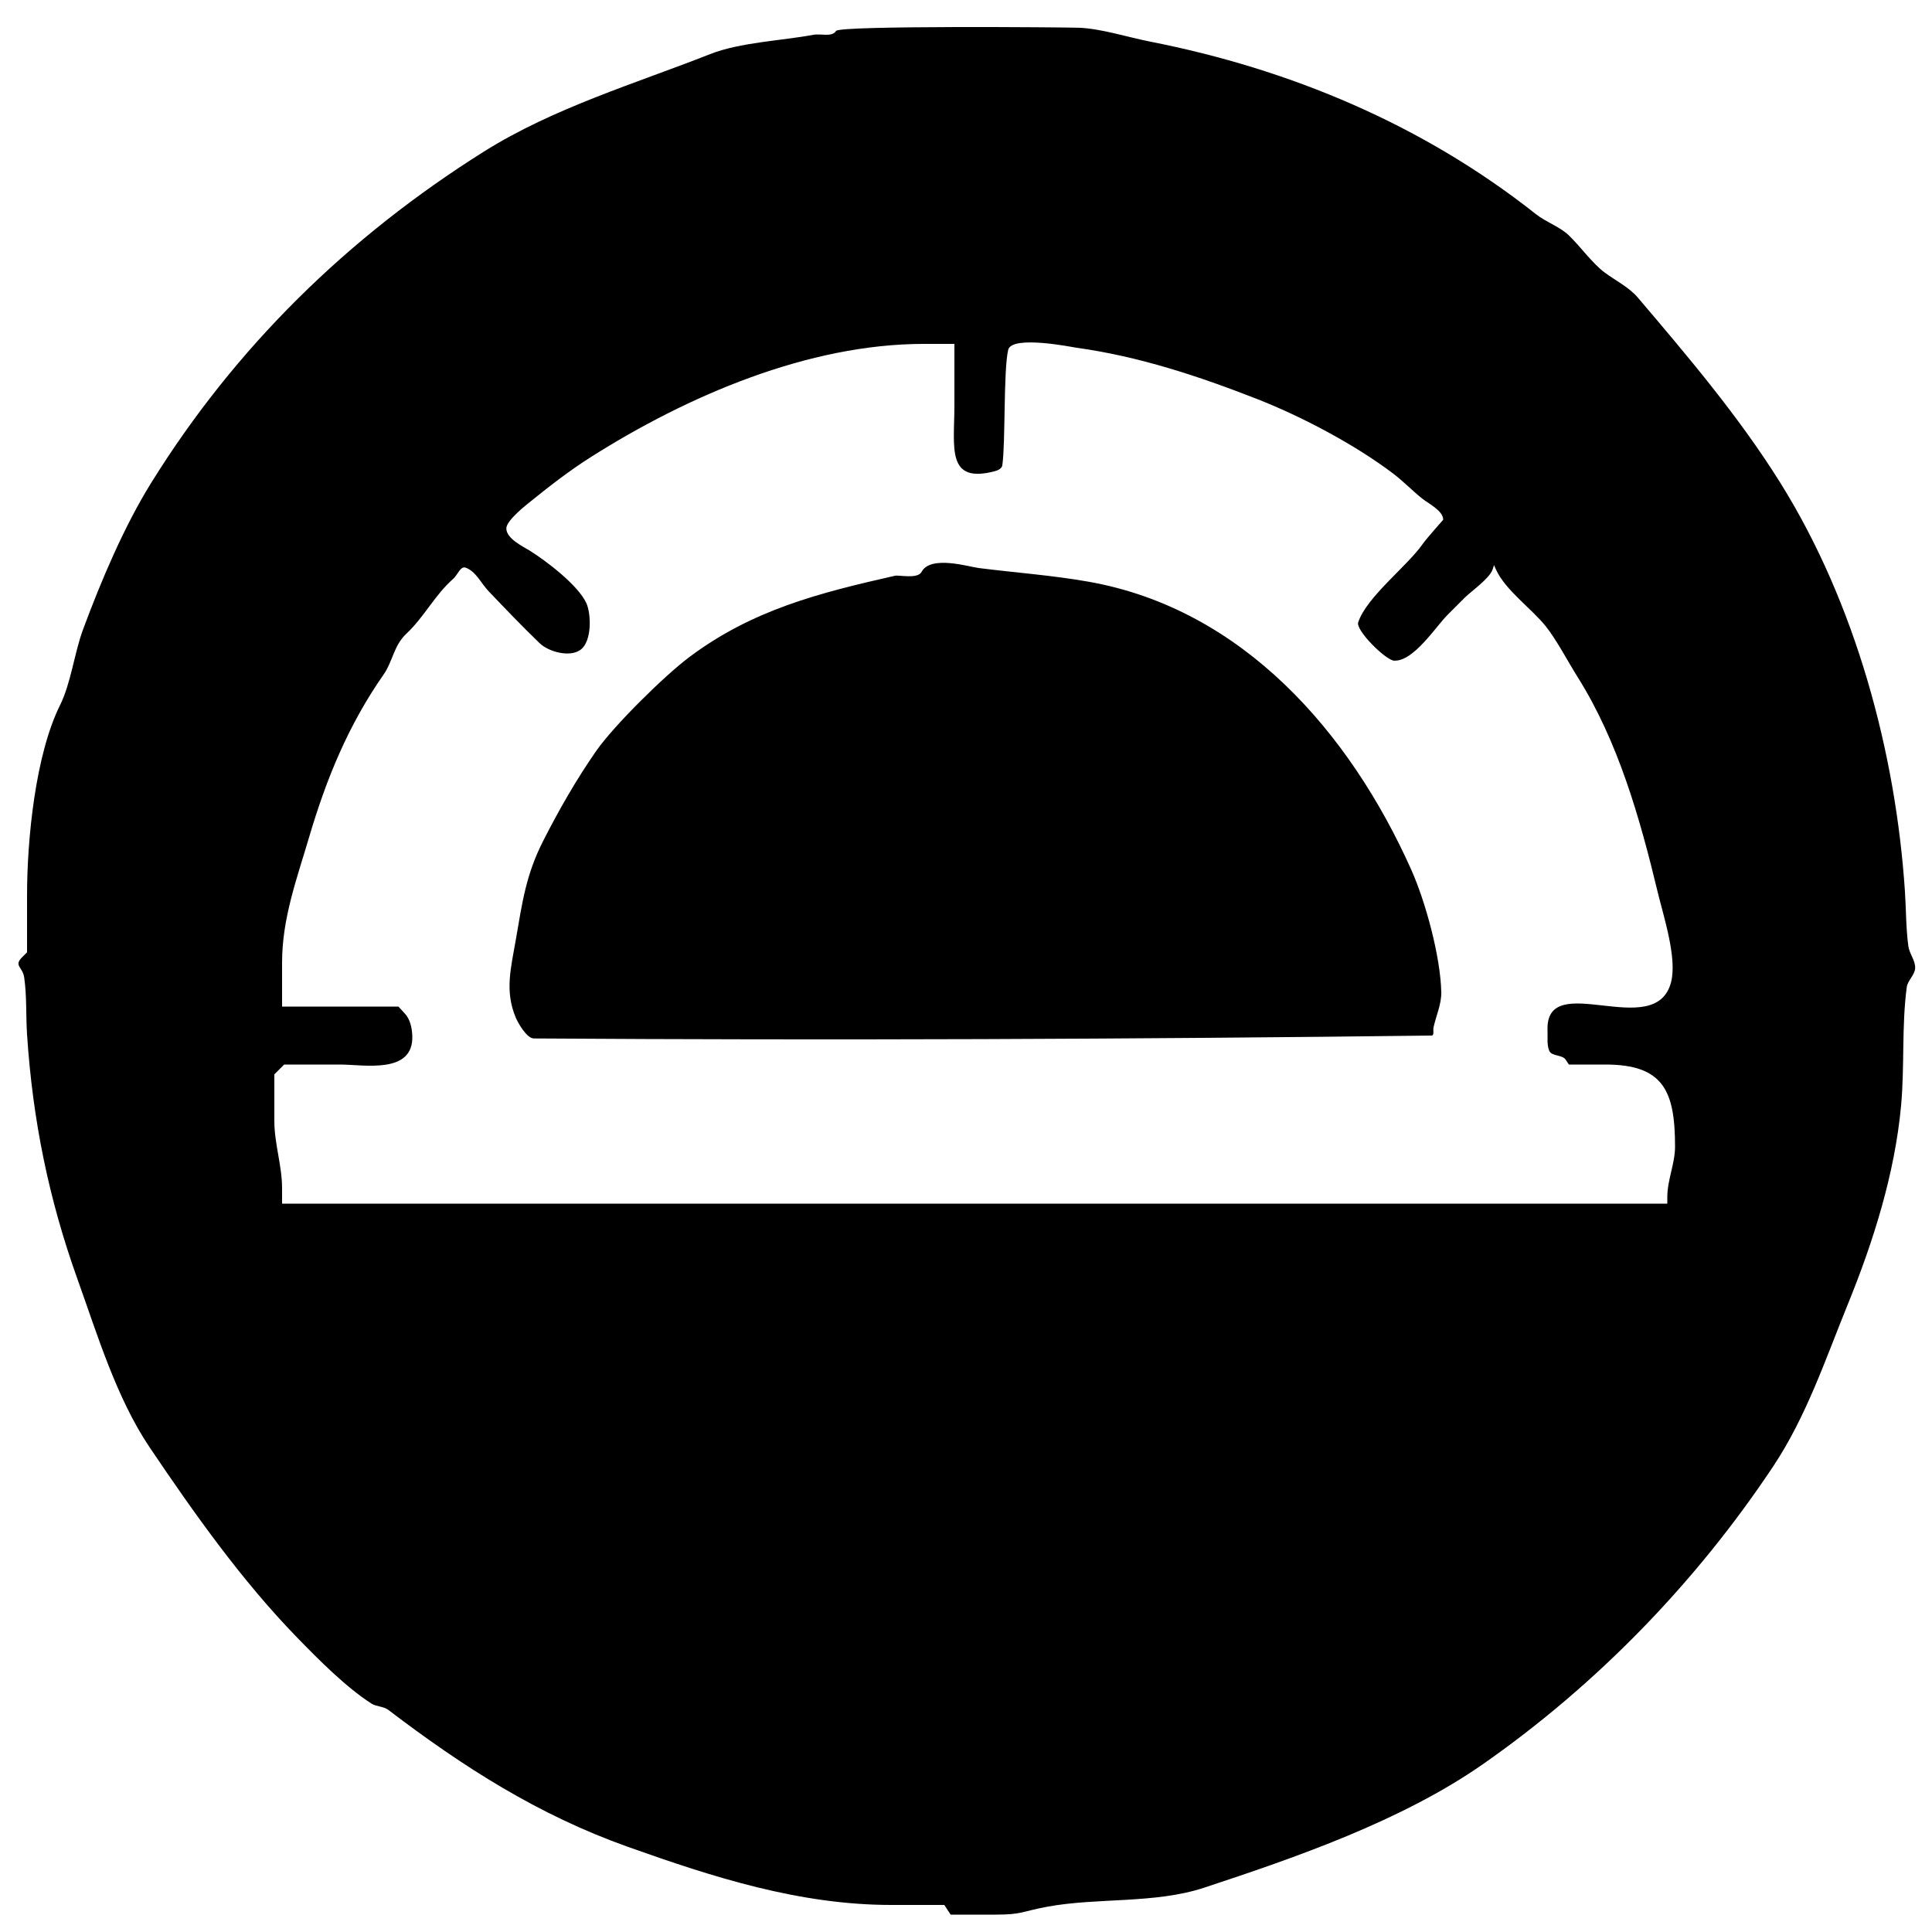 <svg width="100%" height="100%" viewBox="0 0 400 400" version="1.1" xmlns="http://www.w3.org/2000/svg" style="fill-rule:evenodd;clip-rule:evenodd;stroke-linejoin:round;stroke-miterlimit:2;">
    <g>
        <path d="M173.107,6.4C172.264,7.749 169.967,6.913 168.404,7.205C161.847,8.432 153.23,8.755 147.021,11.203C131.649,17.263 114.595,22.329 100.163,31.4C72.076,49.054 48.767,71.83 31.282,100C25.678,109.029 20.916,120.284 17.2,130.307C15.384,135.205 14.708,141.408 12.429,146C7.313,156.309 5.6,173.821 5.6,185.385L5.6,197.164L4.6,198.164C2.77,199.992 4.687,200.108 5.014,202.4C5.569,206.288 5.343,210.248 5.6,214.167C6.764,231.89 10.091,248.236 16.029,264.8C20.121,276.216 24.104,289.461 30.999,299.684C40.247,313.397 50.09,327.292 61.551,339.071C65.958,343.601 71.603,349.302 76.892,352.7C77.943,353.375 79.407,353.258 80.4,354.015C95.895,365.832 111.481,375.788 130,382.371C147.629,388.638 165.476,394.4 184.557,394.4L195.508,394.4L196.818,396.4L206.181,396.4C211.643,396.4 211.456,395.765 216.8,394.771C227.175,392.841 239.087,394.194 249.284,390.832C268.294,384.563 290.257,376.969 307.081,365.213C330.594,348.783 351.134,327.634 367.118,303.6C374.002,293.249 377.952,281.386 382.586,270C387.846,257.077 392.309,242.985 393.6,228.893C394.346,220.753 393.699,212.503 394.771,204.4C394.96,202.968 396.456,201.874 396.512,200.43C396.573,198.844 395.31,197.456 395.1,195.883C394.602,192.153 394.647,188.371 394.4,184.616C392.501,155.788 384.14,124.861 368.621,100C360.091,86.335 349.552,73.906 339.084,61.6C337.261,59.457 334.431,58.064 332.2,56.4C329.66,54.506 327.126,50.944 324.8,48.722C322.892,46.898 320.09,45.994 318,44.34C294.661,25.874 267.211,14.322 238,8.59C233.548,7.717 227.986,5.919 223.393,5.745C220.824,5.647 173.826,5.249 173.107,6.4M197.6,83.92C197.6,92.609 195.846,100.244 206.008,97.544C206.624,97.38 207.416,96.995 207.513,96.365C208.199,91.897 207.73,76.778 208.732,72.438C209.454,69.311 222.116,71.891 222.907,72C235.783,73.778 248.132,77.866 260.235,82.6C269.575,86.253 280.541,92.072 288.4,98.015C290.511,99.612 292.351,101.542 294.415,103.2C295.722,104.25 298.8,105.735 298.8,107.6C298.8,107.621 295.318,111.524 294.6,112.563C291.398,117.196 282.96,123.553 281.2,128.84C280.64,130.521 286.908,136.664 288.596,136.777C292.62,137.046 297.247,129.753 299.7,127.3L303.3,123.7C304.546,122.454 308.446,119.741 309.046,117.857L309.318,117L309.705,117.865C311.606,122.134 317.058,125.974 319.98,129.6C322.253,132.422 324.623,136.986 326.615,140.15C335.049,153.547 339.55,169.491 343.2,184.67C344.389,189.614 347.262,198.313 345.983,203.322C342.776,215.881 319.851,200.33 320.4,213.4C320.458,214.784 320.227,216.258 320.749,217.542C321.237,218.742 323.454,218.316 324.163,219.4L324.818,220.4L332.363,220.4C344.399,220.4 346.8,225.853 346.8,237.4C346.8,240.908 345.2,244.295 345.2,247.803L345.2,249.2L58.4,249.2L58.4,246.003C58.4,241.345 56.8,236.78 56.8,232.122L56.8,222.436L58.836,220.4L70.385,220.4C75.322,220.4 85.704,222.503 85.36,214.393C85.293,212.807 84.918,211.048 83.846,209.878L82.492,208.4L58.4,208.4L58.4,199.295C58.4,190.12 61.46,181.935 64,173.323C67.595,161.134 72.162,150.053 79.401,139.684C81.35,136.892 81.496,133.67 84.136,131.2C87.852,127.723 89.965,123.246 93.874,119.799C94.723,119.05 95.334,117.146 96.4,117.527C98.537,118.29 99.589,120.758 101.156,122.4C104.646,126.057 108.105,129.686 111.764,133.2C113.514,134.881 117.886,136.187 120.169,134.547C122.617,132.788 122.388,127.037 121.4,124.875C119.704,121.164 113.08,116.121 109.668,114C108.304,113.152 104.83,111.526 104.83,109.4C104.83,107.698 109.277,104.283 109.873,103.8C113.922,100.519 118.046,97.341 122.4,94.586C142.307,81.987 167.277,71.2 191.289,71.2L197.6,71.2L197.6,83.92M190.8,118.4C189.977,119.94 186.158,119.008 185.286,119.205C169.393,122.799 155.793,126.292 142.8,135.978C137.643,139.822 127.093,150.218 123.408,155.516C119.307,161.412 115.729,167.679 112.47,174.079C108.876,181.134 108.121,186.891 106.8,194.532C105.79,200.373 104.452,205.197 106.8,210.723C107.219,211.71 109.025,214.99 110.523,215C172.484,215.404 234.451,215.16 296.408,214.4C296.984,214.393 296.669,213.277 296.794,212.714C297.333,210.277 298.455,207.895 298.4,205.4C298.238,198.034 295.141,186.662 292.157,180C279.498,151.738 257.372,126.113 225.414,120.443C217.872,119.105 210.21,118.566 202.611,117.6C200.565,117.34 192.679,114.891 190.8,118.4"/>
    </g>
</svg>
